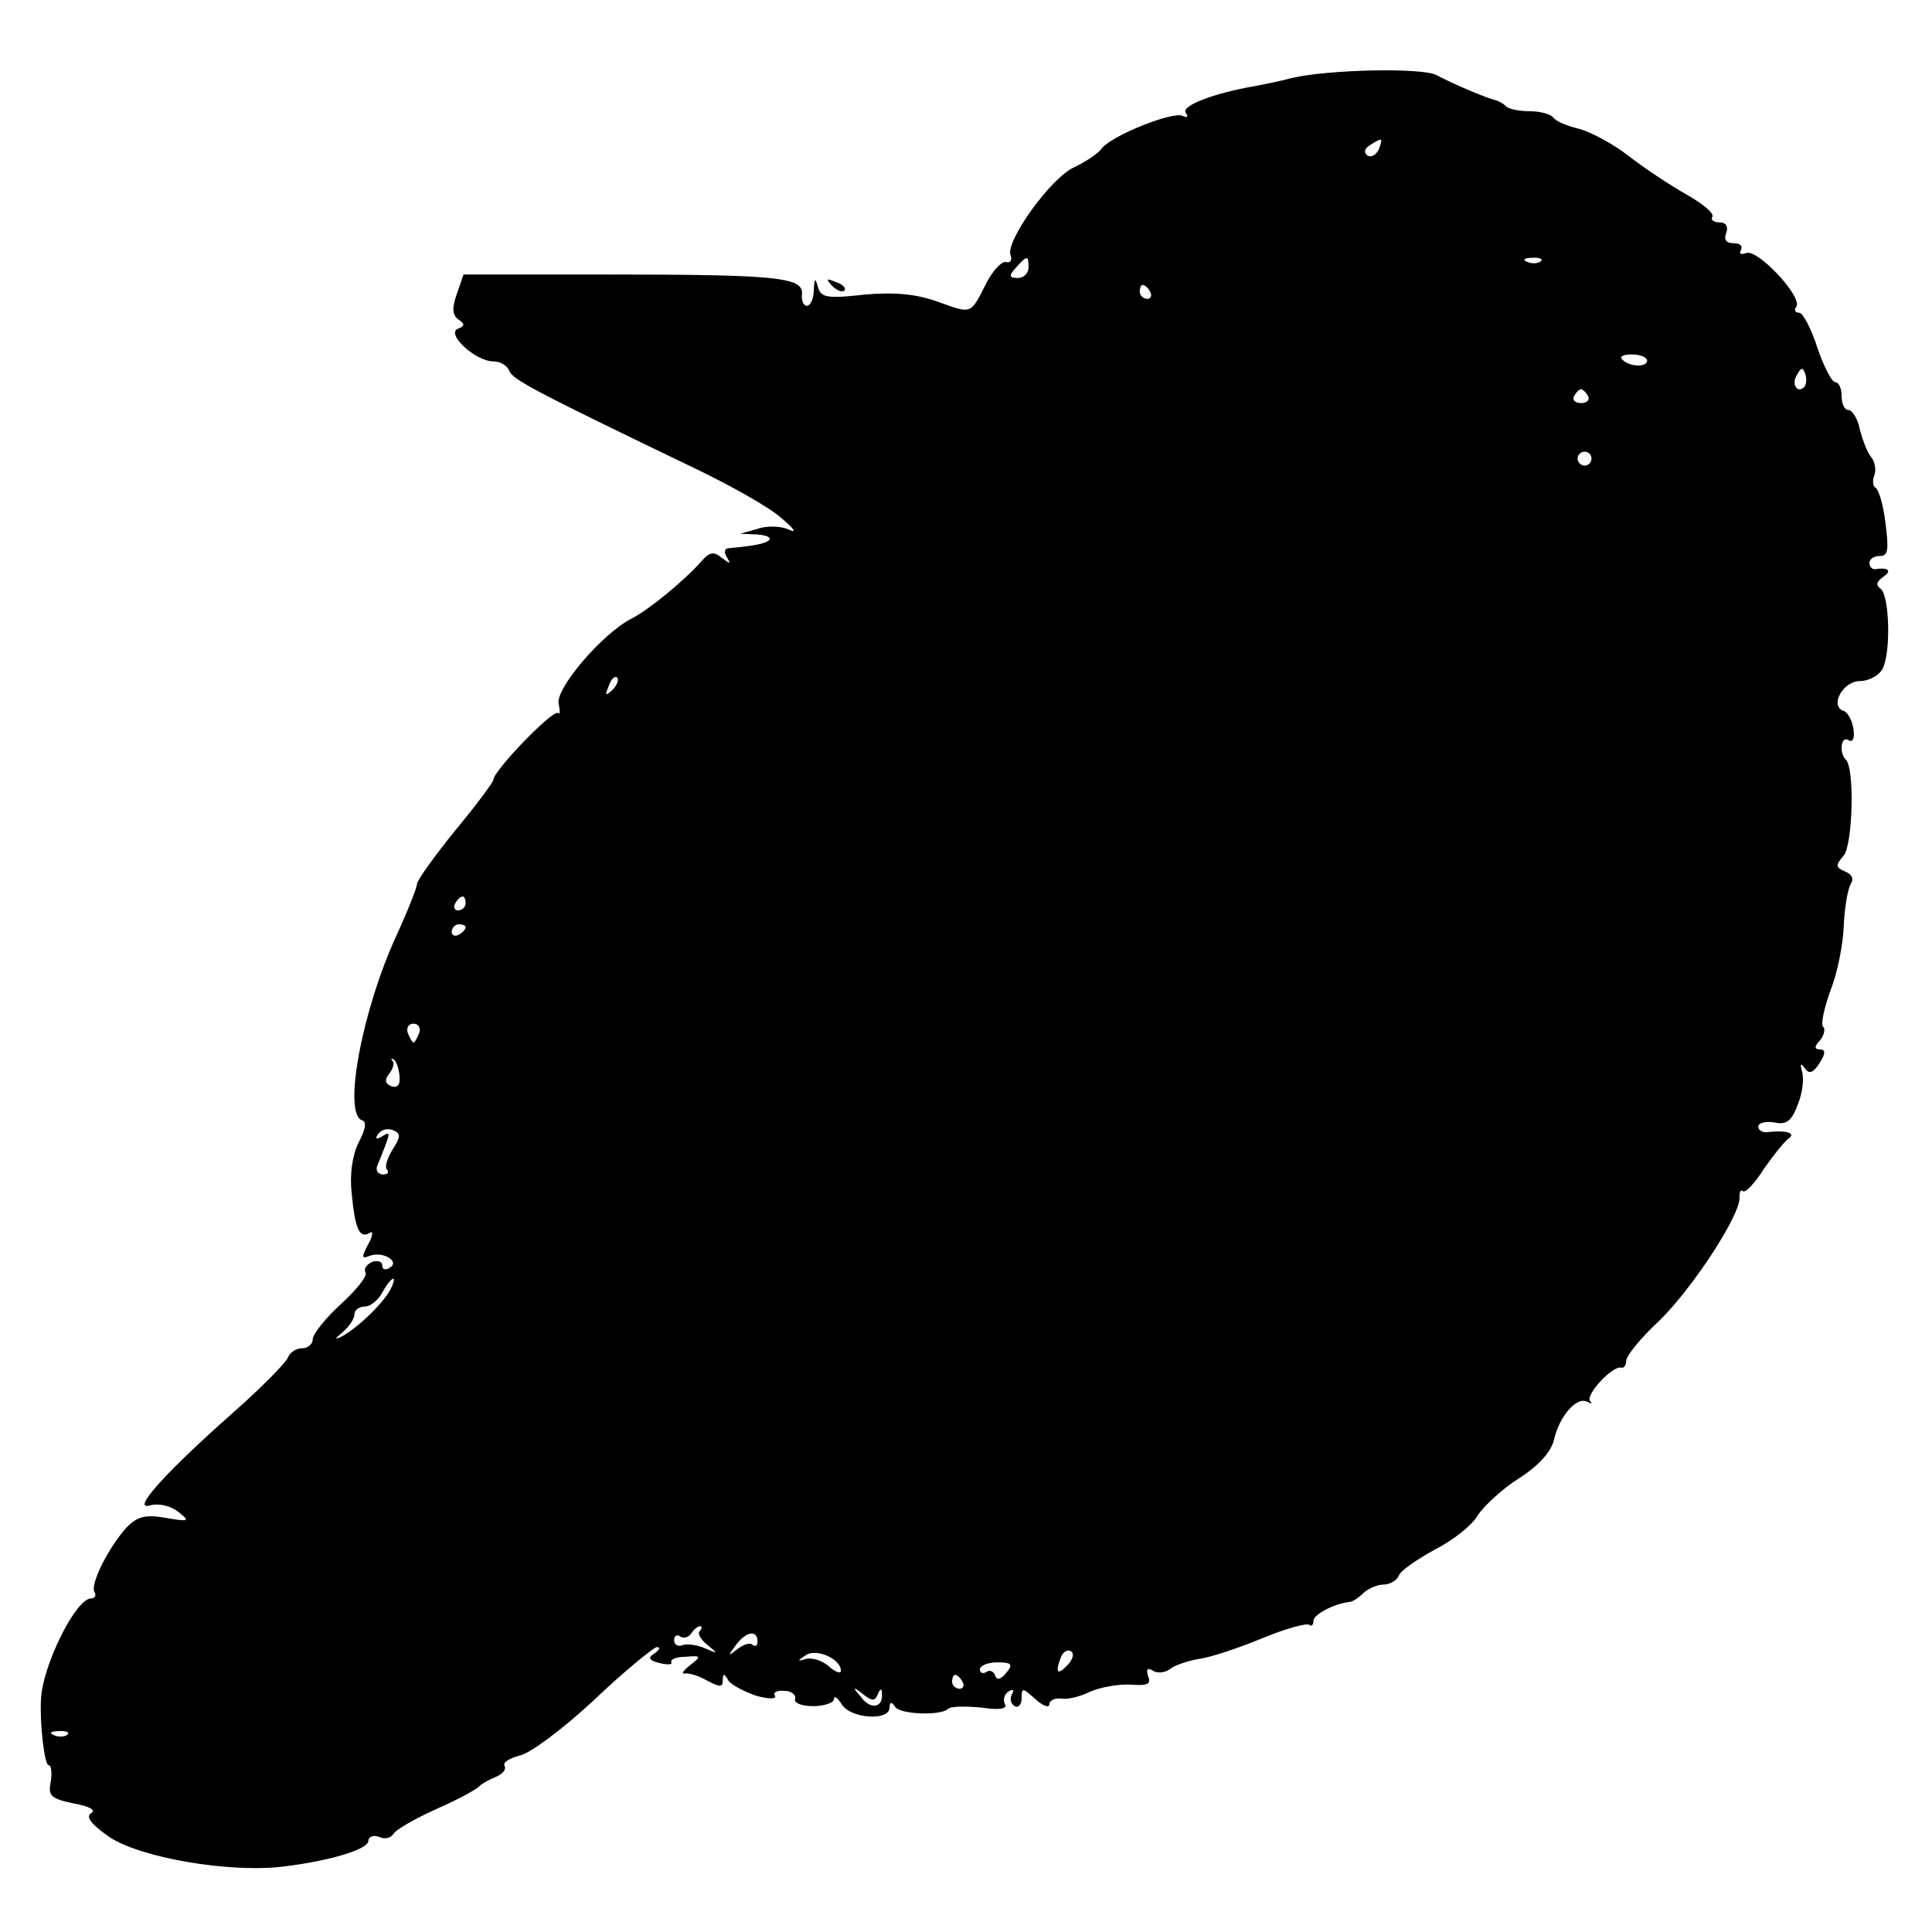 <?xml version="1.0" standalone="no"?>
<!DOCTYPE svg PUBLIC "-//W3C//DTD SVG 20010904//EN"
 "http://www.w3.org/TR/2001/REC-SVG-20010904/DTD/svg10.dtd">
<svg version="1.0" xmlns="http://www.w3.org/2000/svg"
 width="278pt" height="278pt" viewBox="0 0 278 278"
 preserveAspectRatio="xMidYMid meet">
<g transform="translate(0,278) scale(0.1,-0.1)"
fill="#000000" stroke="none">
<path d="M1860 2668 c-19 -5 -44 -10 -55 -12 -58 -10 -105 -28 -99 -38 4 -6 3
-8 -4 -5 -12 8 -103 -28 -117 -47 -5 -7 -23 -19 -40 -27 -34 -16 -98 -106 -91
-126 3 -7 0 -12 -7 -10 -6 1 -19 -13 -28 -31 -23 -45 -20 -44 -70 -26 -31 11
-62 14 -106 10 -53 -6 -62 -4 -66 11 -4 14 -5 13 -6 -4 0 -13 -5 -23 -10 -23
-5 0 -8 8 -7 17 2 24 -36 28 -278 28 l-209 0 -10 -29 c-7 -20 -6 -30 3 -36 9
-6 9 -9 -1 -13 -18 -7 25 -47 51 -47 10 0 20 -6 23 -14 5 -12 34 -28 267 -140
52 -25 109 -57 125 -72 18 -15 22 -22 10 -16 -11 5 -31 6 -45 1 l-25 -7 24 -1
c13 -1 21 -4 18 -8 -6 -5 -17 -8 -60 -12 -5 -1 -5 -7 -1 -13 6 -10 5 -10 -7
-1 -12 10 -18 9 -30 -5 -26 -29 -75 -69 -100 -82 -42 -21 -111 -102 -105 -123
2 -10 2 -16 -1 -13 -7 6 -93 -83 -93 -96 0 -3 -25 -37 -55 -73 -30 -37 -55
-72 -55 -77 0 -5 -13 -38 -29 -73 -50 -108 -78 -258 -50 -267 7 -2 5 -13 -5
-32 -9 -18 -13 -46 -10 -73 5 -51 11 -66 26 -57 5 4 5 -4 -2 -16 -10 -19 -10
-22 2 -17 19 7 44 -8 29 -17 -6 -4 -11 -3 -11 3 0 6 -7 8 -15 5 -8 -4 -12 -10
-9 -15 3 -5 -13 -25 -36 -46 -22 -20 -40 -43 -40 -50 0 -7 -7 -13 -15 -13 -9
0 -18 -6 -21 -14 -3 -7 -38 -43 -79 -79 -95 -84 -148 -142 -119 -133 12 3 28
0 40 -9 18 -14 17 -15 -18 -9 -28 5 -40 2 -55 -13 -26 -28 -54 -83 -47 -94 3
-5 0 -9 -5 -9 -22 0 -70 -97 -72 -145 -2 -35 5 -95 11 -95 4 0 5 -11 3 -24 -4
-20 0 -24 33 -31 23 -4 33 -10 25 -14 -8 -5 0 -16 26 -34 44 -30 172 -52 249
-43 68 8 124 25 124 37 0 6 7 9 15 6 8 -4 17 -2 21 4 3 6 31 22 62 36 32 14
59 29 62 33 3 3 13 9 23 13 10 4 16 11 13 16 -3 5 7 11 22 15 15 3 63 39 107
80 44 42 85 75 90 76 6 0 4 -4 -3 -9 -10 -6 -9 -10 7 -14 12 -3 19 -2 17 1 -2
4 7 8 20 8 23 2 24 1 7 -12 -10 -8 -13 -13 -8 -12 6 1 20 -3 32 -10 19 -10 23
-10 23 0 0 10 2 11 8 0 5 -7 23 -16 40 -22 18 -5 30 -5 27 0 -3 5 3 8 14 7 10
0 17 -6 15 -12 -2 -5 9 -10 26 -10 16 0 30 5 30 10 0 6 5 2 11 -7 12 -21 69
-25 69 -5 0 8 3 9 8 1 7 -11 66 -13 76 -3 4 4 25 4 48 2 26 -4 38 -2 34 5 -3
6 -1 14 5 18 7 4 9 3 5 -4 -3 -6 -2 -13 4 -17 5 -3 10 2 10 11 0 16 1 16 20
-1 11 -10 20 -13 20 -7 0 5 8 9 17 8 9 -2 28 3 42 10 14 6 40 11 58 10 24 -2
30 1 25 12 -3 10 -1 13 7 8 6 -4 17 -3 24 2 7 6 26 12 42 15 17 2 58 16 92 30
34 14 64 22 67 19 3 -3 6 0 6 6 0 9 31 25 52 27 4 0 13 6 19 12 7 7 21 13 30
13 9 0 19 6 22 13 2 7 26 23 51 37 26 13 54 35 62 49 9 14 36 39 60 54 28 18
46 38 50 55 8 35 33 63 48 55 6 -3 8 -3 4 1 -7 9 33 52 45 48 4 -1 7 4 7 10 0
7 21 33 48 58 48 47 118 154 115 178 0 7 2 11 5 8 3 -3 17 11 30 32 14 20 30
40 36 44 11 8 -5 12 -31 9 -7 -1 -13 3 -13 8 0 5 10 8 23 6 18 -4 25 2 34 26
7 17 9 38 6 47 -3 12 -2 13 4 5 6 -9 12 -7 21 7 9 14 9 20 1 20 -8 0 -9 4 0
13 6 8 8 17 4 20 -3 4 2 27 11 52 10 25 18 66 19 92 1 27 6 54 10 61 5 7 2 14
-8 18 -14 6 -14 9 -2 23 13 16 16 126 3 138 -10 10 -7 35 4 28 6 -4 9 3 7 16
-2 13 -9 25 -14 26 -21 7 -1 43 23 43 13 0 28 8 33 18 12 23 10 105 -3 115 -7
5 -6 10 4 17 13 9 7 14 -12 11 -5 0 -8 4 -8 9 0 6 7 10 15 10 12 0 13 9 8 48
-3 26 -10 48 -14 50 -4 2 -5 10 -2 18 3 8 1 20 -5 27 -5 6 -12 24 -16 40 -3
15 -11 27 -16 27 -6 0 -10 9 -10 20 0 11 -4 20 -9 20 -5 0 -17 23 -26 50 -9
28 -21 50 -26 50 -6 0 -8 4 -4 9 8 15 -56 83 -72 77 -8 -3 -11 -1 -8 4 3 6 -1
10 -10 10 -11 0 -15 5 -11 15 3 9 0 15 -10 15 -8 0 -13 4 -10 8 3 5 -14 19
-37 32 -23 13 -61 38 -84 56 -23 18 -56 35 -72 39 -17 4 -33 11 -36 16 -4 5
-19 9 -34 9 -15 0 -31 3 -35 8 -4 4 -11 7 -14 8 -8 1 -59 22 -85 36 -21 11
-156 8 -207 -4z m124 -103 c-4 -8 -11 -12 -16 -9 -6 4 -5 10 3 15 19 12 19 11
13 -6z m-504 -170 c0 -8 -7 -15 -15 -15 -13 0 -14 3 -3 15 16 18 18 18 18 0z
m737 9 c-3 -3 -12 -4 -19 -1 -8 3 -5 6 6 6 11 1 17 -2 13 -5z m-562 -44 c3 -5
1 -10 -4 -10 -6 0 -11 5 -11 10 0 6 2 10 4 10 3 0 8 -4 11 -10z m715 -99 c0
-10 -26 -9 -36 2 -4 4 2 7 14 7 12 0 22 -4 22 -9z m226 -38 c-10 -10 -19 5
-10 18 6 11 8 11 12 0 2 -7 1 -15 -2 -18z m-311 -13 c3 -5 -1 -10 -10 -10 -9
0 -13 5 -10 10 3 6 8 10 10 10 2 0 7 -4 10 -10z m5 -90 c0 -5 -4 -10 -10 -10
-5 0 -10 5 -10 10 0 6 5 10 10 10 6 0 10 -4 10 -10z m-1409 -333 c-10 -9 -11
-8 -5 6 3 10 9 15 12 12 3 -3 0 -11 -7 -18z m-211 -307 c0 -5 -5 -10 -11 -10
-5 0 -7 5 -4 10 3 6 8 10 11 10 2 0 4 -4 4 -10z m0 -34 c0 -3 -4 -8 -10 -11
-5 -3 -10 -1 -10 4 0 6 5 11 10 11 6 0 10 -2 10 -4z m-67 -153 c-3 -7 -6 -13
-8 -13 -2 0 -5 6 -8 13 -3 8 1 14 8 14 7 0 11 -6 8 -14z m-28 -62 c1 -12 -3
-17 -12 -14 -9 4 -10 9 -3 18 5 6 8 15 5 18 -3 4 -2 5 2 2 4 -3 7 -14 8 -24z
m-10 -105 c-8 -13 -12 -26 -8 -29 3 -4 1 -7 -6 -7 -7 0 -11 6 -8 13 20 49 20
50 7 42 -8 -5 -11 -4 -6 3 4 6 13 9 21 6 12 -5 12 -9 0 -28z m-4 -203 c-12
-21 -49 -56 -71 -67 -9 -4 -8 -2 3 7 9 8 17 19 17 26 0 6 7 11 15 11 8 0 19 9
25 20 6 11 13 20 16 20 2 0 0 -8 -5 -17z m446 -490 c-4 -3 1 -12 11 -20 16
-13 15 -13 -3 -5 -11 5 -26 7 -32 5 -7 -3 -13 0 -13 7 0 6 4 9 9 5 5 -3 12 -1
16 5 3 5 9 10 12 10 4 0 3 -3 0 -7z m83 -15 c0 -6 -3 -8 -7 -5 -3 4 -13 1 -22
-6 -14 -11 -14 -10 -2 6 15 20 31 22 31 5z m120 -42 c0 -5 -8 -2 -17 6 -10 9
-25 13 -33 11 -13 -4 -13 -3 -1 5 15 11 51 -5 51 -22z m327 9 c-15 -16 -19
-13 -11 9 3 9 10 13 15 10 5 -3 3 -11 -4 -19z m-89 -12 c-8 -10 -14 -11 -16
-4 -2 6 -8 9 -13 5 -5 -3 -9 -1 -9 4 0 5 11 10 25 10 21 0 23 -3 13 -15z m-63
-13 c3 -5 1 -10 -4 -10 -6 0 -11 5 -11 10 0 6 2 10 4 10 3 0 8 -4 11 -10z
m-122 -18 c4 9 6 9 6 1 2 -20 -16 -24 -30 -5 -13 15 -12 16 3 4 13 -10 17 -10
21 0z m-1166 -58 c-3 -3 -12 -4 -19 -1 -8 3 -5 6 6 6 11 1 17 -2 13 -5z"/>
<path d="M1197 2369 c7 -7 15 -10 18 -7 3 3 -2 9 -12 12 -14 6 -15 5 -6 -5z"/>
</g>
</svg>
